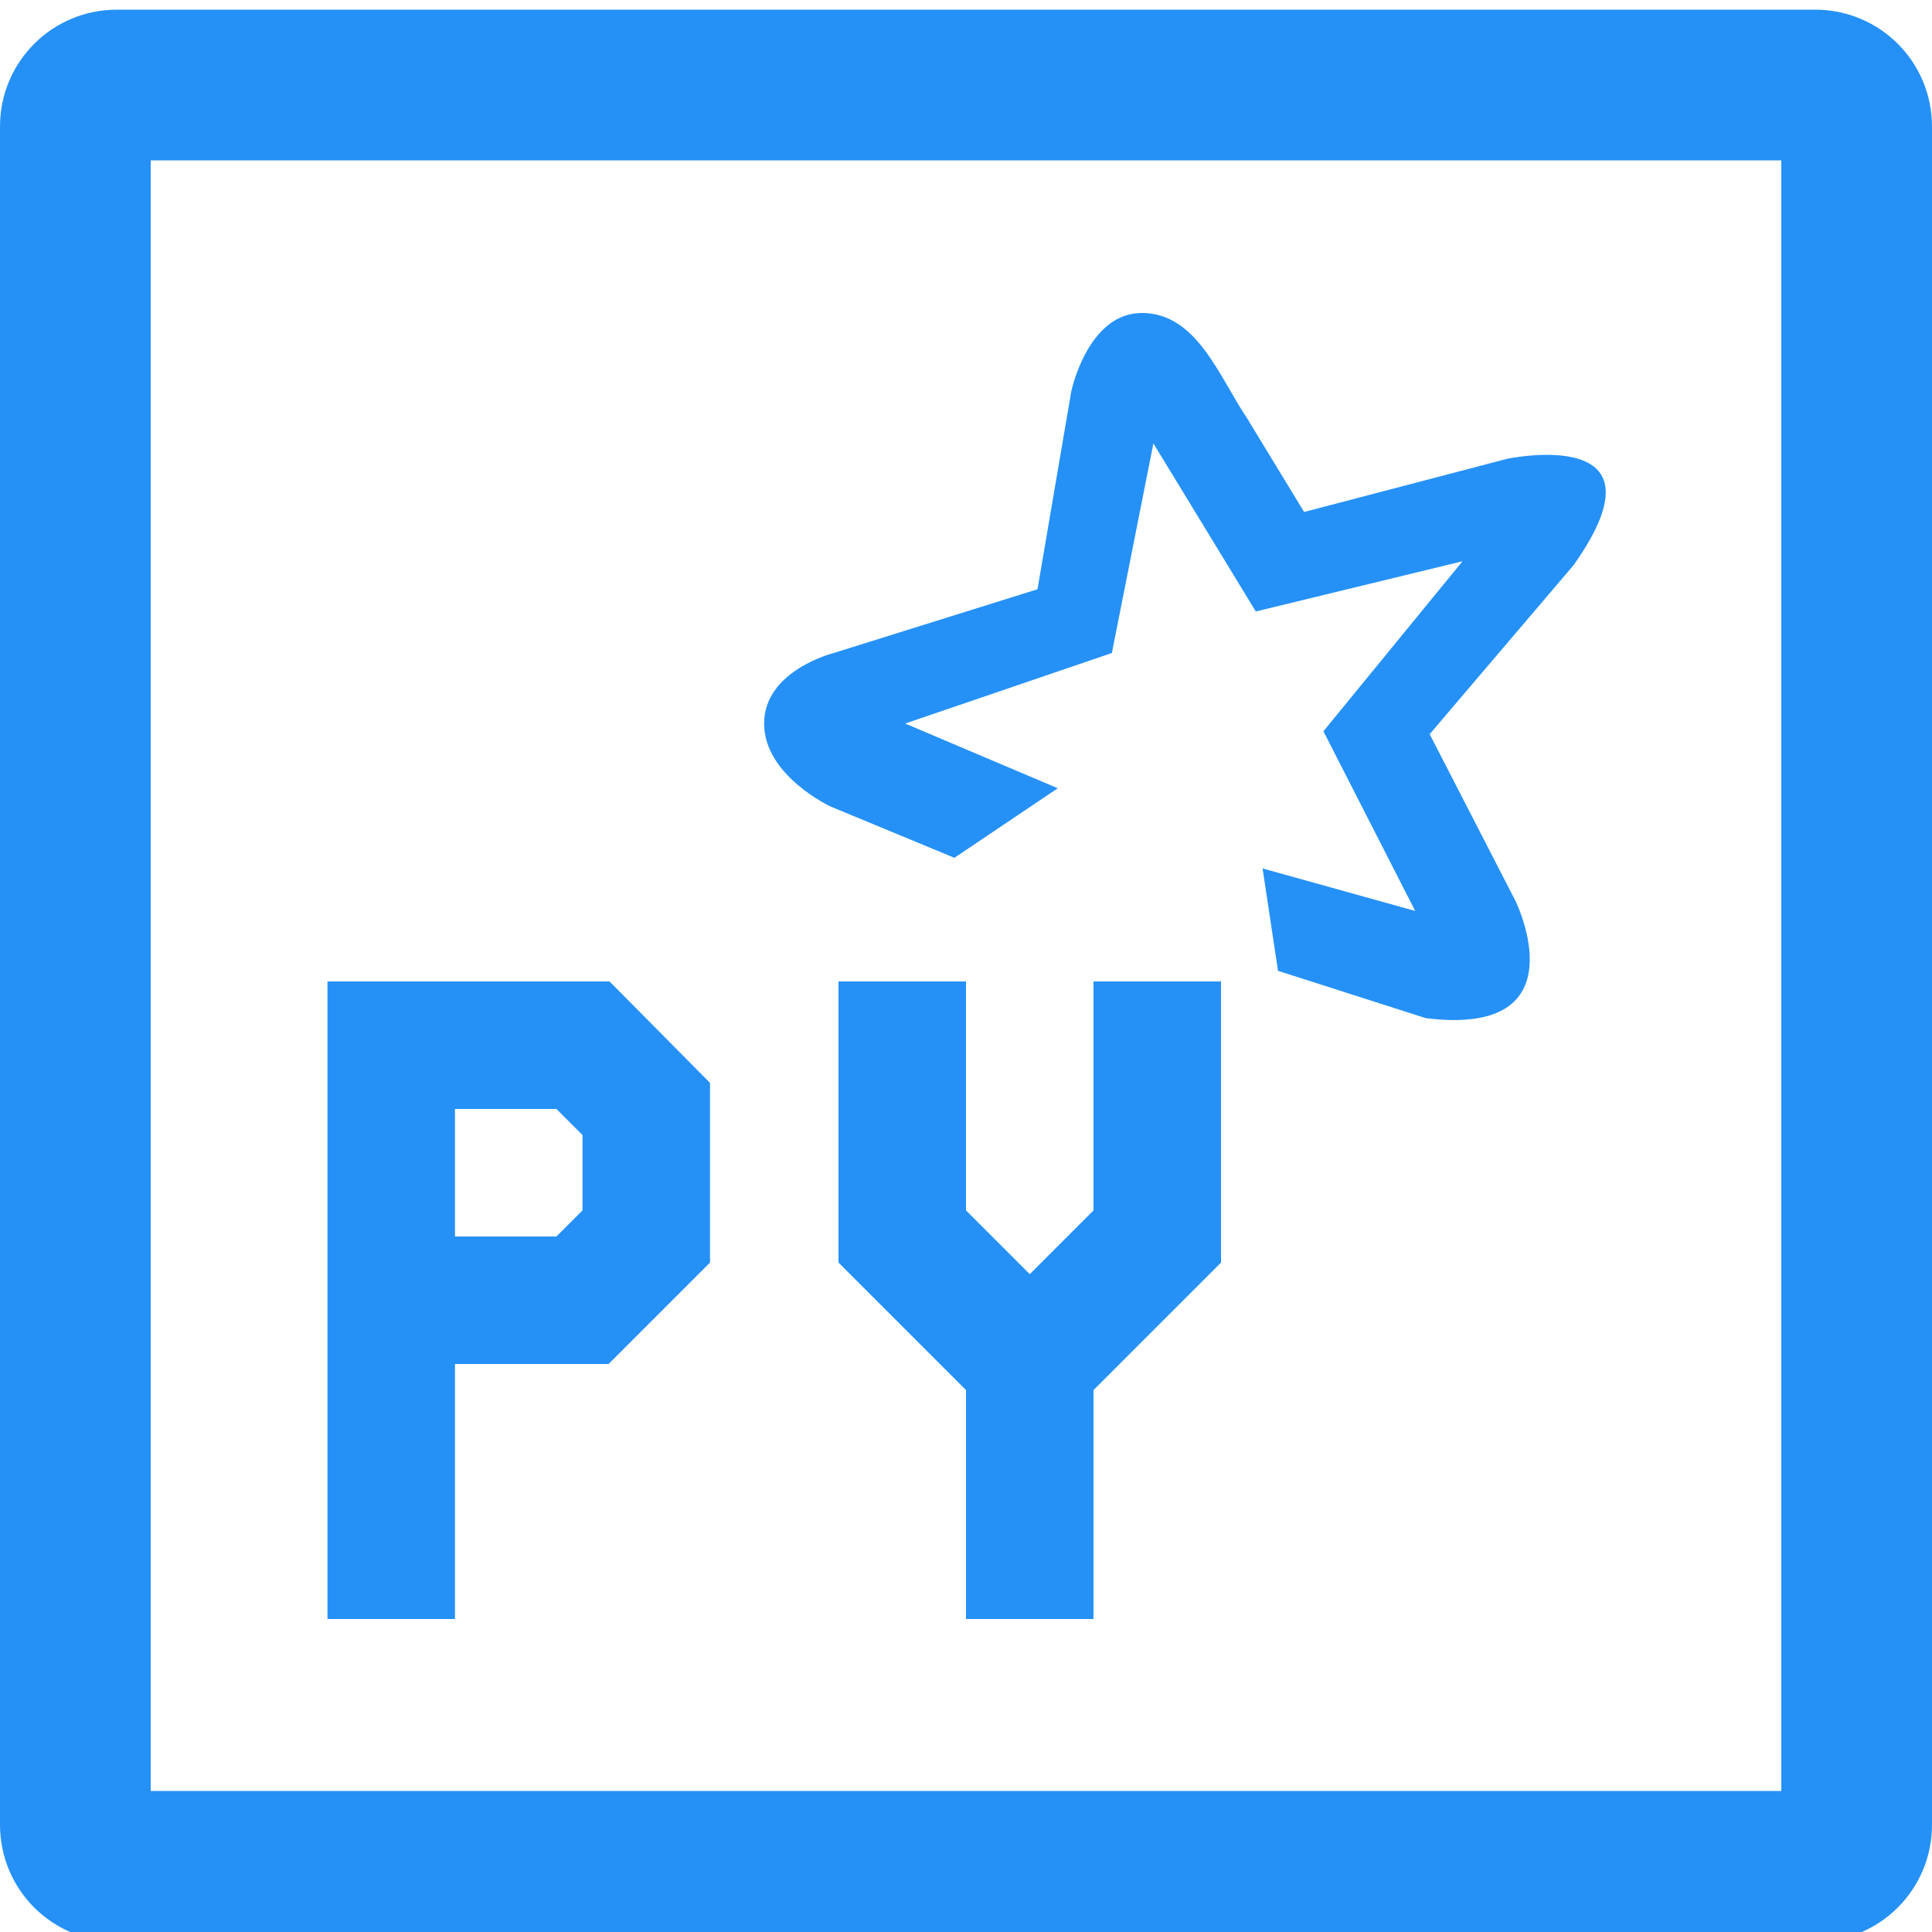 <?xml version="1.0" encoding="utf-8"?>
<!-- Generator: Adobe Illustrator 21.0.0, SVG Export Plug-In . SVG Version: 6.00 Build 0)  -->
<svg version="1.1" id="图层_1" xmlns="http://www.w3.org/2000/svg" xmlns:xlink="http://www.w3.org/1999/xlink" x="0px" y="0px"
	 viewBox="0 0 200 200" style="enable-background:new 0 0 200 200;" xml:space="preserve">
<style type="text/css">
	.st0{fill:#2591F7;}
</style>
<path class="st0" d="M184.4,16.6v168.8H15.6V16.6H184.4 M187.9,1H12.1C5.4,1,0,6.4,0,13.1v175.8c0,6.7,5.4,12.1,12.1,12.1h175.8
	c6.7,0,12.1-5.4,12.1-12.1V13.1C200,6.4,194.6,1,187.9,1L187.9,1z"/>
<g>
	<path class="st0" d="M130.7,89.9l15.8,4.4L137,75.7l14.4-17.6L130,63.3l-10.6-17.4l-4.3,21.7l-21.4,7.3l15.8,6.7l-10.7,7.2L86,83.5
		c0,0-6.9-3.2-6.9-8.6c0-5.5,7.2-7.3,7.2-7.3l21.1-6.6l3.5-20.5c0,0,1.7-8.1,7.3-8.1c5.7,0,8,6.6,10.9,10.9L135,53l21-5.5
		c0,0,17.3-3.7,6.9,11L148,76l8.9,17.3c0,0,6.9,14.1-9.3,12.1l-15.3-4.9L130.7,89.9L130.7,89.9z"/>
	<g>
		<polygon class="st0" points="126.4,101.6 113.2,101.6 113.2,125.3 106.6,131.9 100,125.3 100,101.6 86.8,101.6 86.8,130.7 
			100,143.9 100,167.6 113.2,167.6 113.2,143.9 126.4,130.7 		"/>
		<path class="st0" d="M47.1,101.6h-6.6h-6.6v66h13.2v-26.4H63l10.5-10.5v-18.6l-10.4-10.5L47.1,101.6L47.1,101.6z M60.3,125.3
			l-2.7,2.7H47.1v-13.2h10.5l2.7,2.7V125.3z"/>
	</g>
</g>
</svg>
